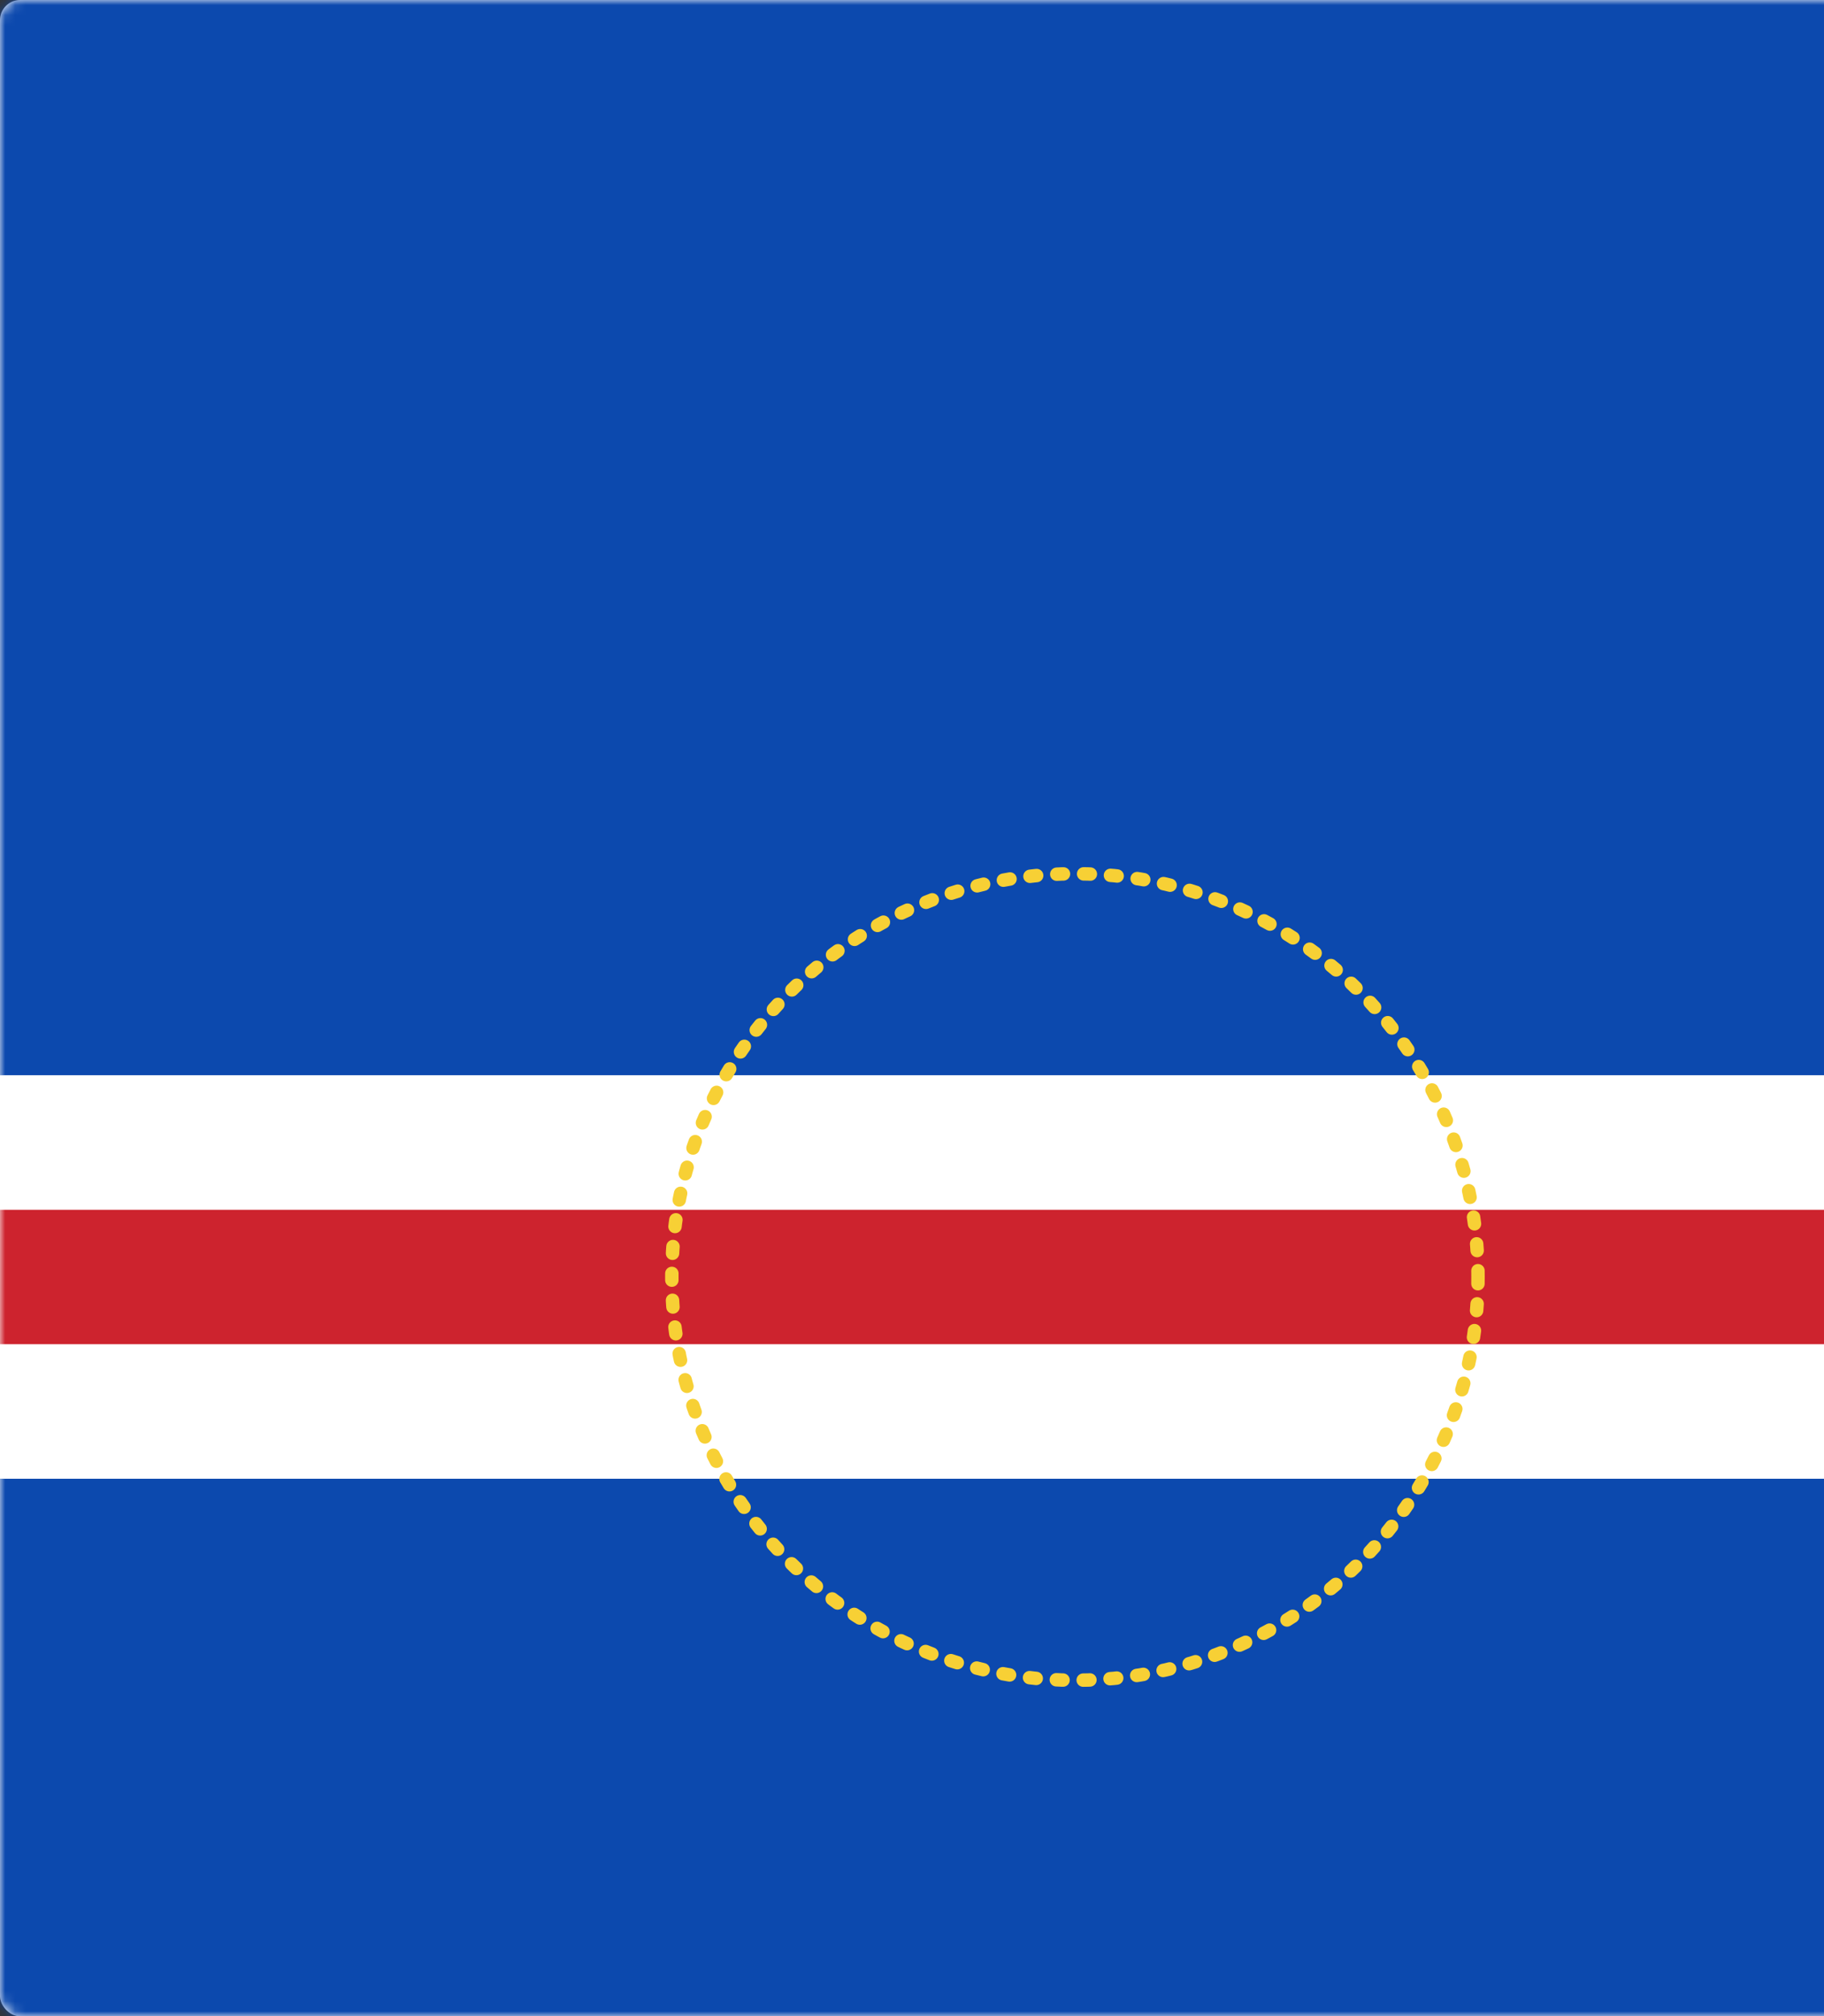 <svg width="181" height="200" viewBox="0 0 181 200" xmlns="http://www.w3.org/2000/svg" xmlns:xlink="http://www.w3.org/1999/xlink"><rect x="0" y="0" width="181" height="200" fill="#333333" stroke="none"/><title>CV</title><defs><rect id="a" width="280" height="200" rx="2"/></defs><g fill="none" fill-rule="evenodd"><mask id="b" fill="#fff"><use xlink:href="#a"/></mask><use fill="#FFF" xlink:href="#a"/><path fill="#0C49AE" mask="url(#b)" d="M0 0h280v106.667H0zm0 146.667h280V200H0z"/><path fill="#FFF" mask="url(#b)" d="M0 106.667h280v40H0z"/><path fill="#CD232E" mask="url(#b)" d="M0 120h280v13.333H0z"/><circle stroke="#F7D035" stroke-width="1.333" stroke-linecap="round" stroke-dasharray="0.667,2" mask="url(#b)" cx="106.667" cy="126.667" r="40"/></g></svg>